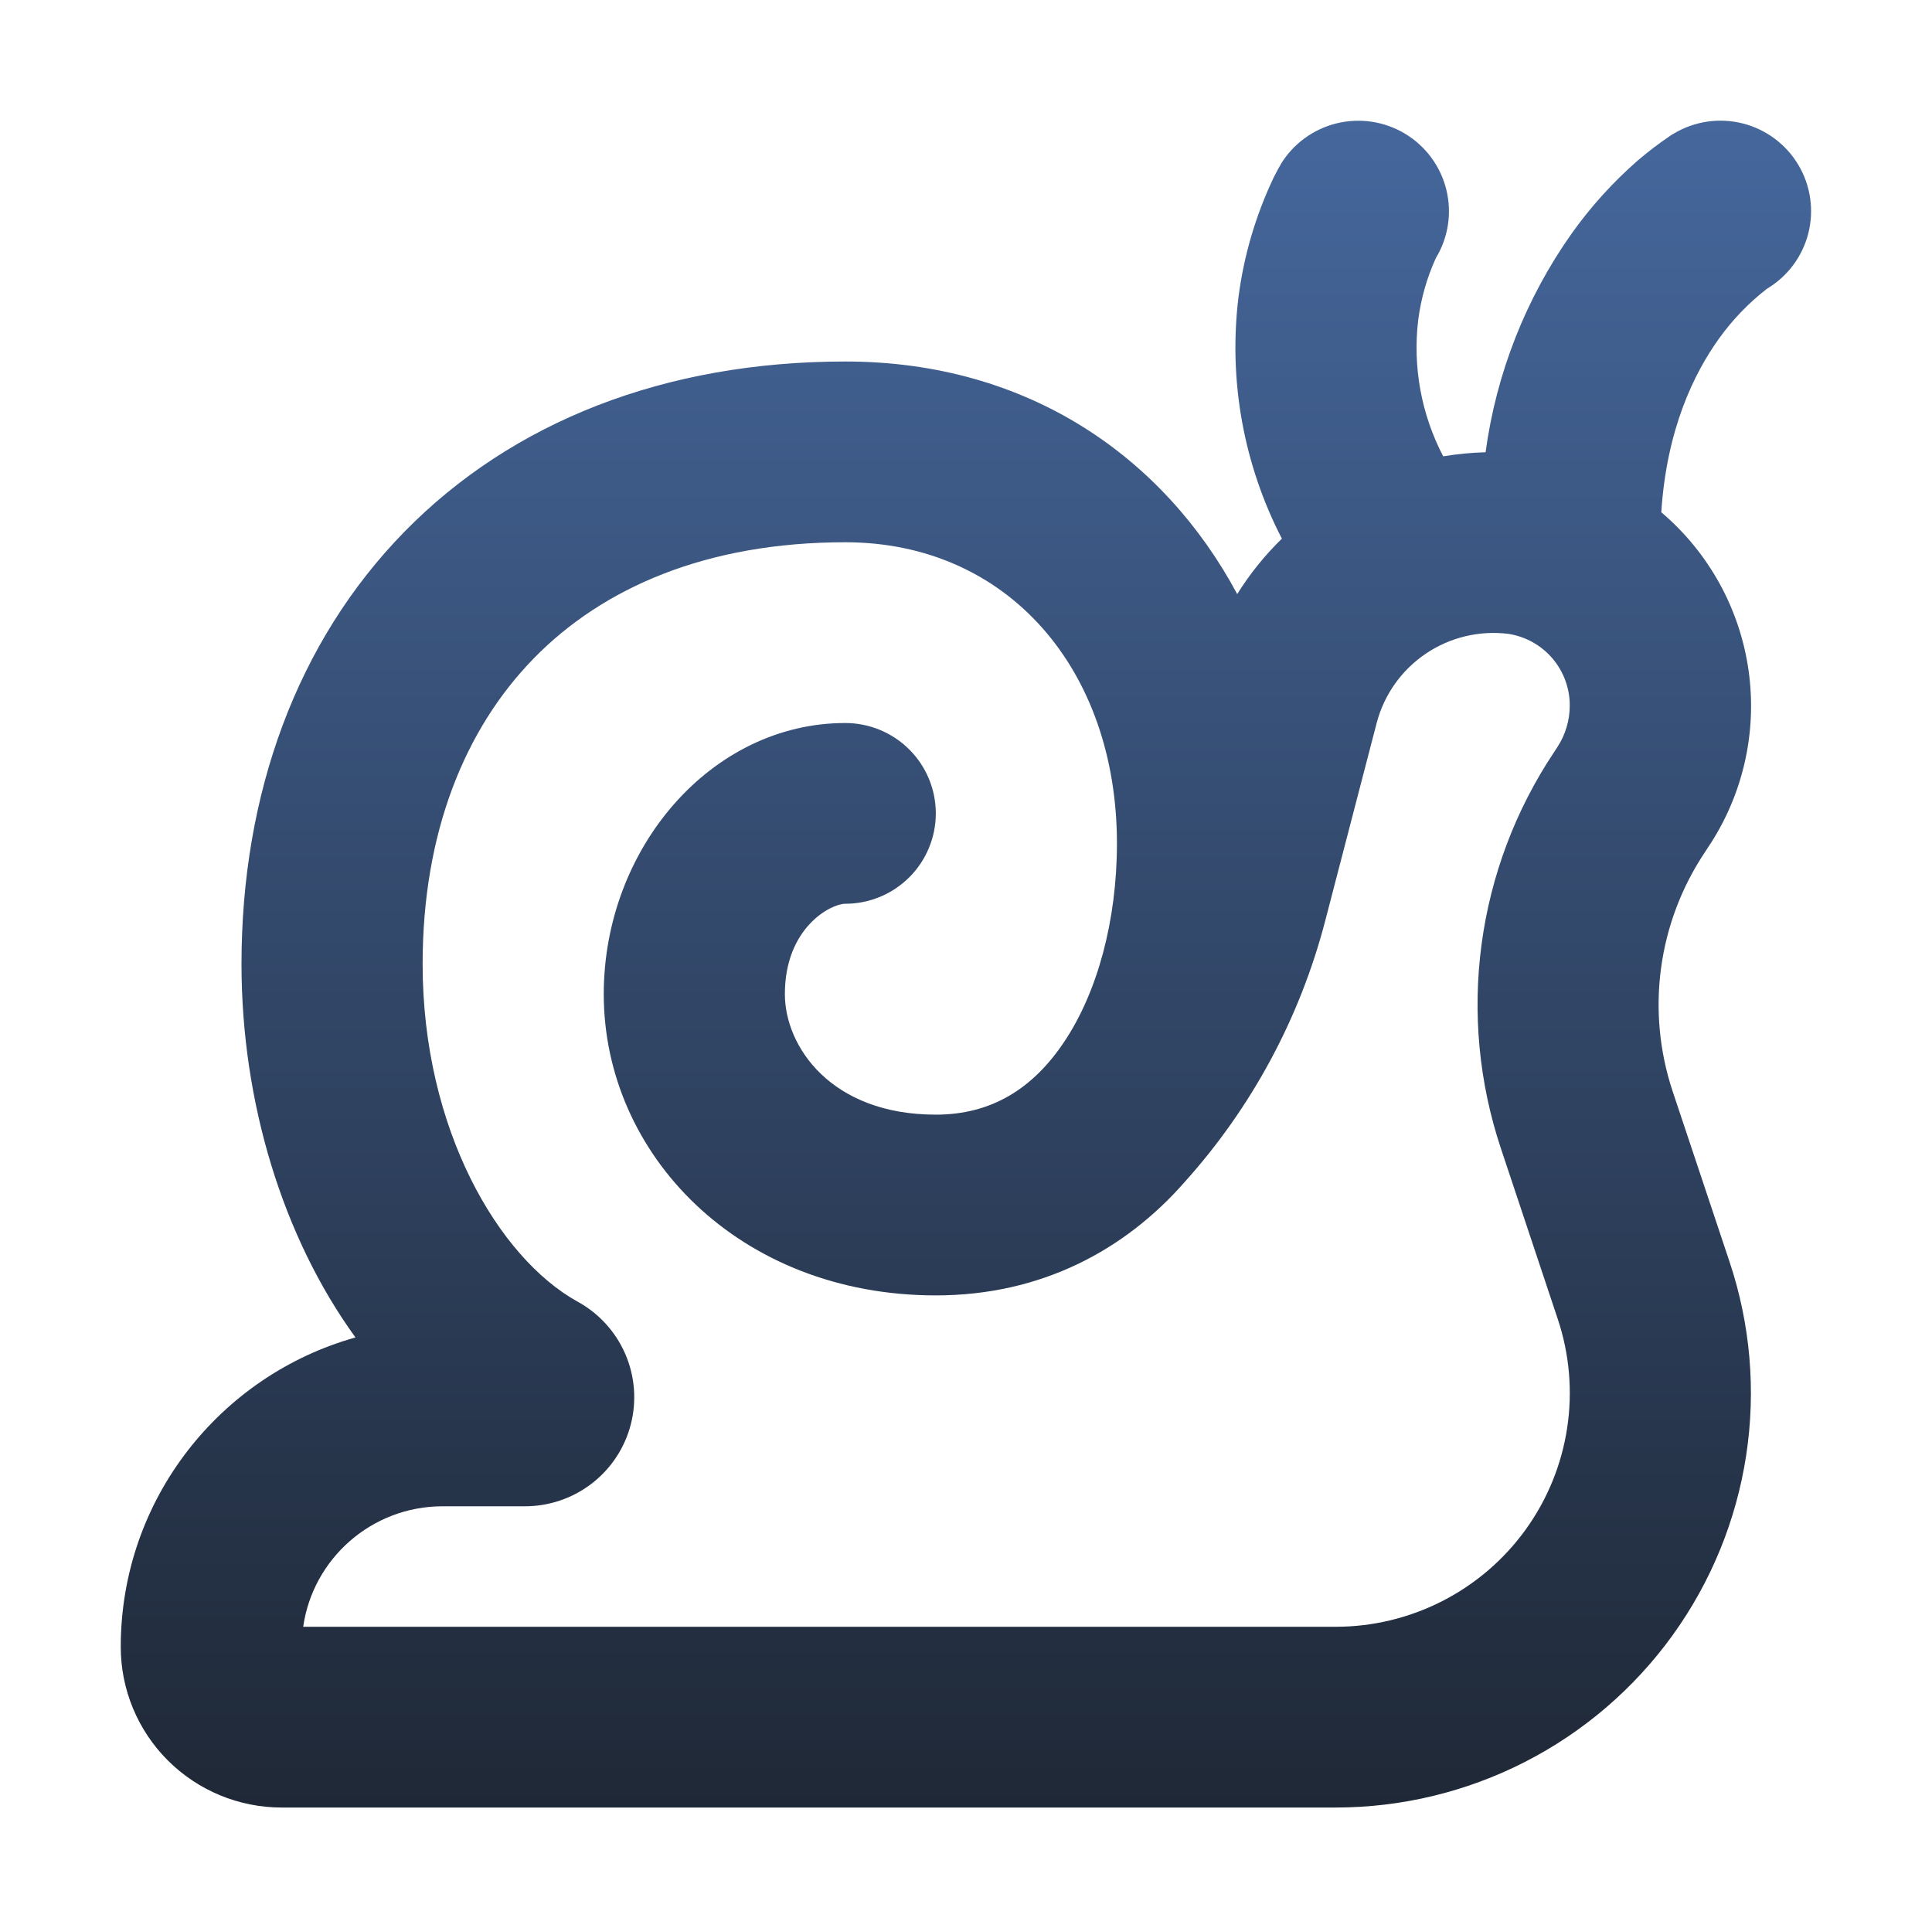 <svg width="505" height="504" viewBox="0 0 505 504" fill="none" xmlns="http://www.w3.org/2000/svg">
<path fill-rule="evenodd" clip-rule="evenodd" d="M437.583 34.871C440.256 33.282 443.217 32.235 446.296 31.788C449.375 31.342 452.512 31.505 455.528 32.268C458.543 33.032 461.379 34.38 463.873 36.238C466.366 38.095 468.469 40.424 470.06 43.092C471.652 45.76 472.701 48.715 473.149 51.788C473.596 54.861 473.433 57.992 472.668 61.002C471.903 64.011 470.551 66.841 468.691 69.33C466.83 71.819 464.496 73.917 461.823 75.506C457.04 79.229 452.819 83.621 449.292 88.547C442.822 97.587 435.657 112.109 434.237 133.907C446.684 144.464 454.809 159.219 457.067 175.364C459.325 191.51 455.558 207.921 446.483 221.477L445.599 222.831C439.538 231.917 435.632 242.262 434.177 253.08C432.722 263.898 433.758 274.905 437.204 285.264L452.07 329.805C457.523 346.097 459.018 363.449 456.43 380.43C453.843 397.412 447.248 413.536 437.189 427.473C427.13 441.411 413.895 452.762 398.576 460.591C383.256 468.419 366.292 472.501 349.081 472.5H73.604C62.451 472.492 51.758 468.064 43.874 460.19C35.991 452.317 31.562 441.641 31.562 430.511C31.562 391.986 57.507 359.541 92.92 349.619C73.983 323.505 63.125 288.225 63.125 252C63.125 207.522 77.581 167.769 105.703 139.01C133.92 110.187 173.878 94.5 220.938 94.5C268.976 94.5 304.357 119.763 323.389 155.295C326.735 149.961 330.628 145.131 335.068 140.805C325.047 121.414 321.089 99.467 323.705 77.805C325.1 66.893 328.221 56.272 332.953 46.337L334.089 44.163L334.499 43.439L334.657 43.187L334.72 43.061L334.752 43.029V42.966C336.364 40.308 338.485 37.993 340.994 36.154C343.503 34.314 346.35 32.986 349.373 32.244C352.396 31.503 355.536 31.363 358.614 31.832C361.691 32.302 364.646 33.372 367.309 34.981C369.972 36.59 372.291 38.707 374.134 41.211C375.978 43.714 377.309 46.556 378.052 49.573C378.795 52.59 378.935 55.724 378.465 58.795C377.994 61.867 376.922 64.815 375.31 67.473C372.978 72.601 371.425 78.048 370.702 83.633C369.236 95.904 371.513 108.331 377.235 119.291C380.875 118.682 384.568 118.325 388.313 118.22C391.094 97.647 398.803 78.046 410.786 61.079C415.783 54.053 421.588 47.635 428.082 41.958C430.73 39.697 433.502 37.583 436.383 35.627L437.078 35.154L437.393 34.997L437.488 34.934L437.551 34.902L437.583 34.871ZM244.609 338.625C272.29 338.625 294.163 326.655 309.628 309.015C327.188 289.507 339.799 266.075 346.398 240.692L359.844 189C361.775 181.614 366.328 175.179 372.656 170.892C378.984 166.604 386.656 164.756 394.247 165.69C398.73 166.377 402.817 168.646 405.765 172.085C408.714 175.525 410.327 179.906 410.313 184.433C410.314 188.28 409.196 192.044 407.093 195.269L406.209 196.623C396.151 211.7 389.672 228.869 387.266 246.823C384.859 264.776 386.588 283.041 392.322 300.227L407.156 344.736C410.24 353.926 411.089 363.715 409.634 373.297C408.179 382.879 404.461 391.978 398.788 399.843C393.115 407.708 385.649 414.114 377.006 418.531C368.363 422.949 358.792 425.252 349.081 425.25H79.253C81.778 407.453 97.149 393.75 115.708 393.75H137.108C143.467 393.775 149.654 391.681 154.686 387.8C159.718 383.919 163.309 378.473 164.889 372.325C166.469 366.177 165.948 359.678 163.408 353.859C160.869 348.04 156.456 343.233 150.869 340.2C130.385 328.797 110.469 295.281 110.469 252C110.469 217.728 121.453 190.575 139.569 172.053C157.592 153.626 184.704 141.75 220.938 141.75C263.421 141.75 291.953 175.014 291.953 220.5C291.953 240.629 286.84 259.403 278.16 272.349C269.954 284.634 259.097 291.375 244.609 291.375C217.15 291.375 205.156 273.483 205.156 259.875C205.156 242.519 217.15 236.25 220.938 236.25C227.216 236.25 233.237 233.761 237.676 229.33C242.115 224.9 244.609 218.891 244.609 212.625C244.609 206.359 242.115 200.35 237.676 195.92C233.237 191.489 227.216 189 220.938 189C185.903 189 157.813 221.76 157.813 259.875C157.813 301.739 193.163 338.625 244.609 338.625Z" fill="url(#paint0_linear_2_91)"/>
<defs>
<linearGradient id="paint0_linear_2_91" x1="252.479" y1="31.543" x2="252.479" y2="472.5" gradientUnits="userSpaceOnUse">
<stop stop-color="#45679C"/>
<stop offset="1" stop-color="#1F2836"/>
</linearGradient>
</defs>
</svg>

